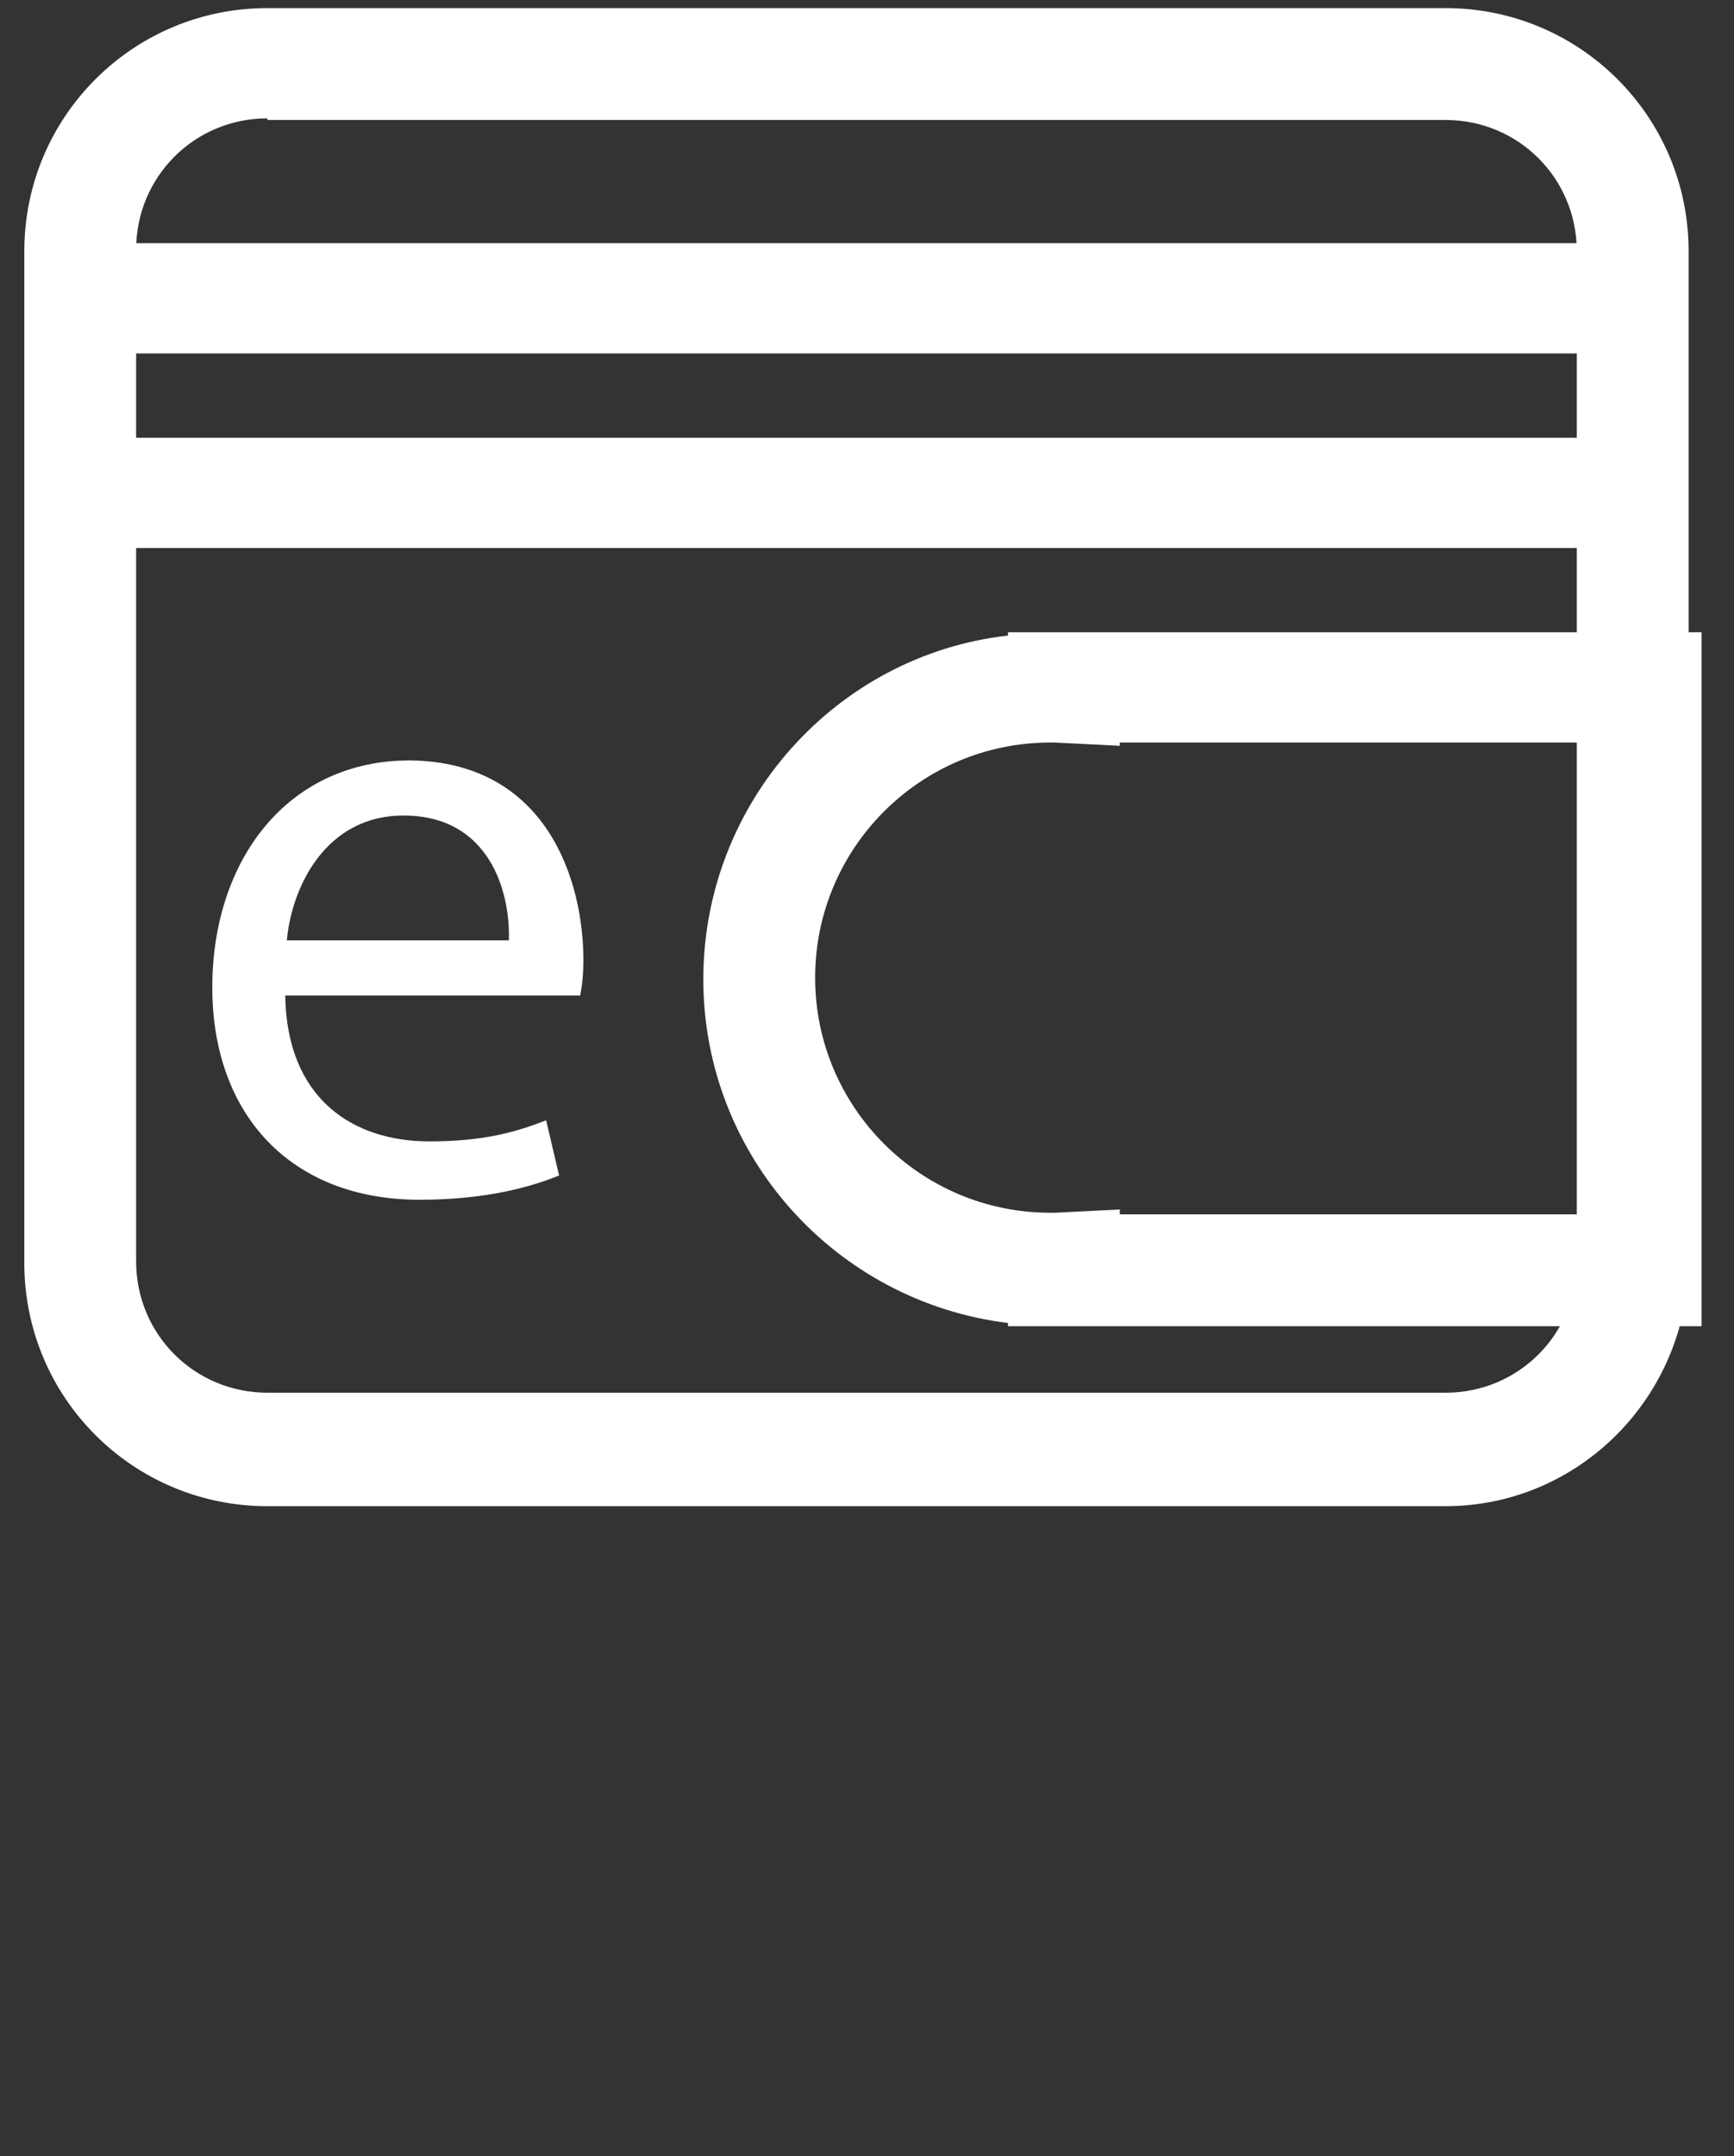 <?xml version="1.0" encoding="utf-8"?>
<!-- Generator: Adobe Illustrator 22.0.0, SVG Export Plug-In . SVG Version: 6.00 Build 0)  -->
<svg version="1.1" id="Layer_1" xmlns="http://www.w3.org/2000/svg" xmlns:xlink="http://www.w3.org/1999/xlink" x="0px" y="0px"
	 viewBox="0 0 107 133" style="enable-background:new 0 0 107 133;" xml:space="preserve">
<rect x="0" y="0" width="107" height="133" fill="#333333" stroke="none"/>
<style type="text/css">
	.st0{fill:#FFFFFF;}
</style>
<g>
	<g>
		<path class="st0" d="M89.2,92.9H16.5c-8.3,0-15-6.7-15-15V15.5c0-8.3,6.7-15,15-15h72.7c8.3,0,15,6.7,15,15v62.4
			C104.1,86.2,97.4,92.9,89.2,92.9z M16.5,7.3c-4.5,0-8.1,3.6-8.1,8.1v62.4c0,4.5,3.6,8.1,8.1,8.1h72.7c4.5,0,8.1-3.6,8.1-8.1V15.5
			c0-4.5-3.6-8.1-8.1-8.1H16.5z"/>
	</g>
	<g>
		<rect x="4.1" y="27" class="st0" width="95.8" height="6.8"/>
	</g>
	<g>
		<rect x="4.1" y="15" class="st0" width="95.8" height="6.8"/>
	</g>
	<g>
		<path class="st0" d="M105,81.8H62.2v-0.2c-10.6-1.3-18.8-10.3-18.8-21.2s8.2-20,18.8-21.2V39l1.6,0c0.4,0,0.9,0,1.3,0l0.5,0H105
			V81.8z M69.1,74.9h29.1V45.8H69.1V46l-4-0.2c-0.1,0-0.2,0-0.3,0c-8,0-14.5,6.5-14.5,14.5s6.5,14.5,14.5,14.5c0.1,0,0.2,0,0.3,0
			l4-0.2V74.9z"/>
	</g>
	<g>
		<g>
			<path class="st0" d="M17.6,61.4c0.1,6.4,4.2,9,8.9,9c3.4,0,5.4-0.6,7.2-1.3l0.8,3.4C32.8,73.2,30,74,25.9,74
				c-8,0-12.8-5.3-12.8-13.1c0-7.8,4.6-14,12.2-14C33.8,47,36,54.4,36,59.2c0,1-0.1,1.7-0.2,2.2H17.6z M31.4,58
				c0.1-3-1.2-7.7-6.5-7.7c-4.8,0-6.9,4.4-7.2,7.7H31.4z"/>
		</g>
	</g>
</g>
</svg>
